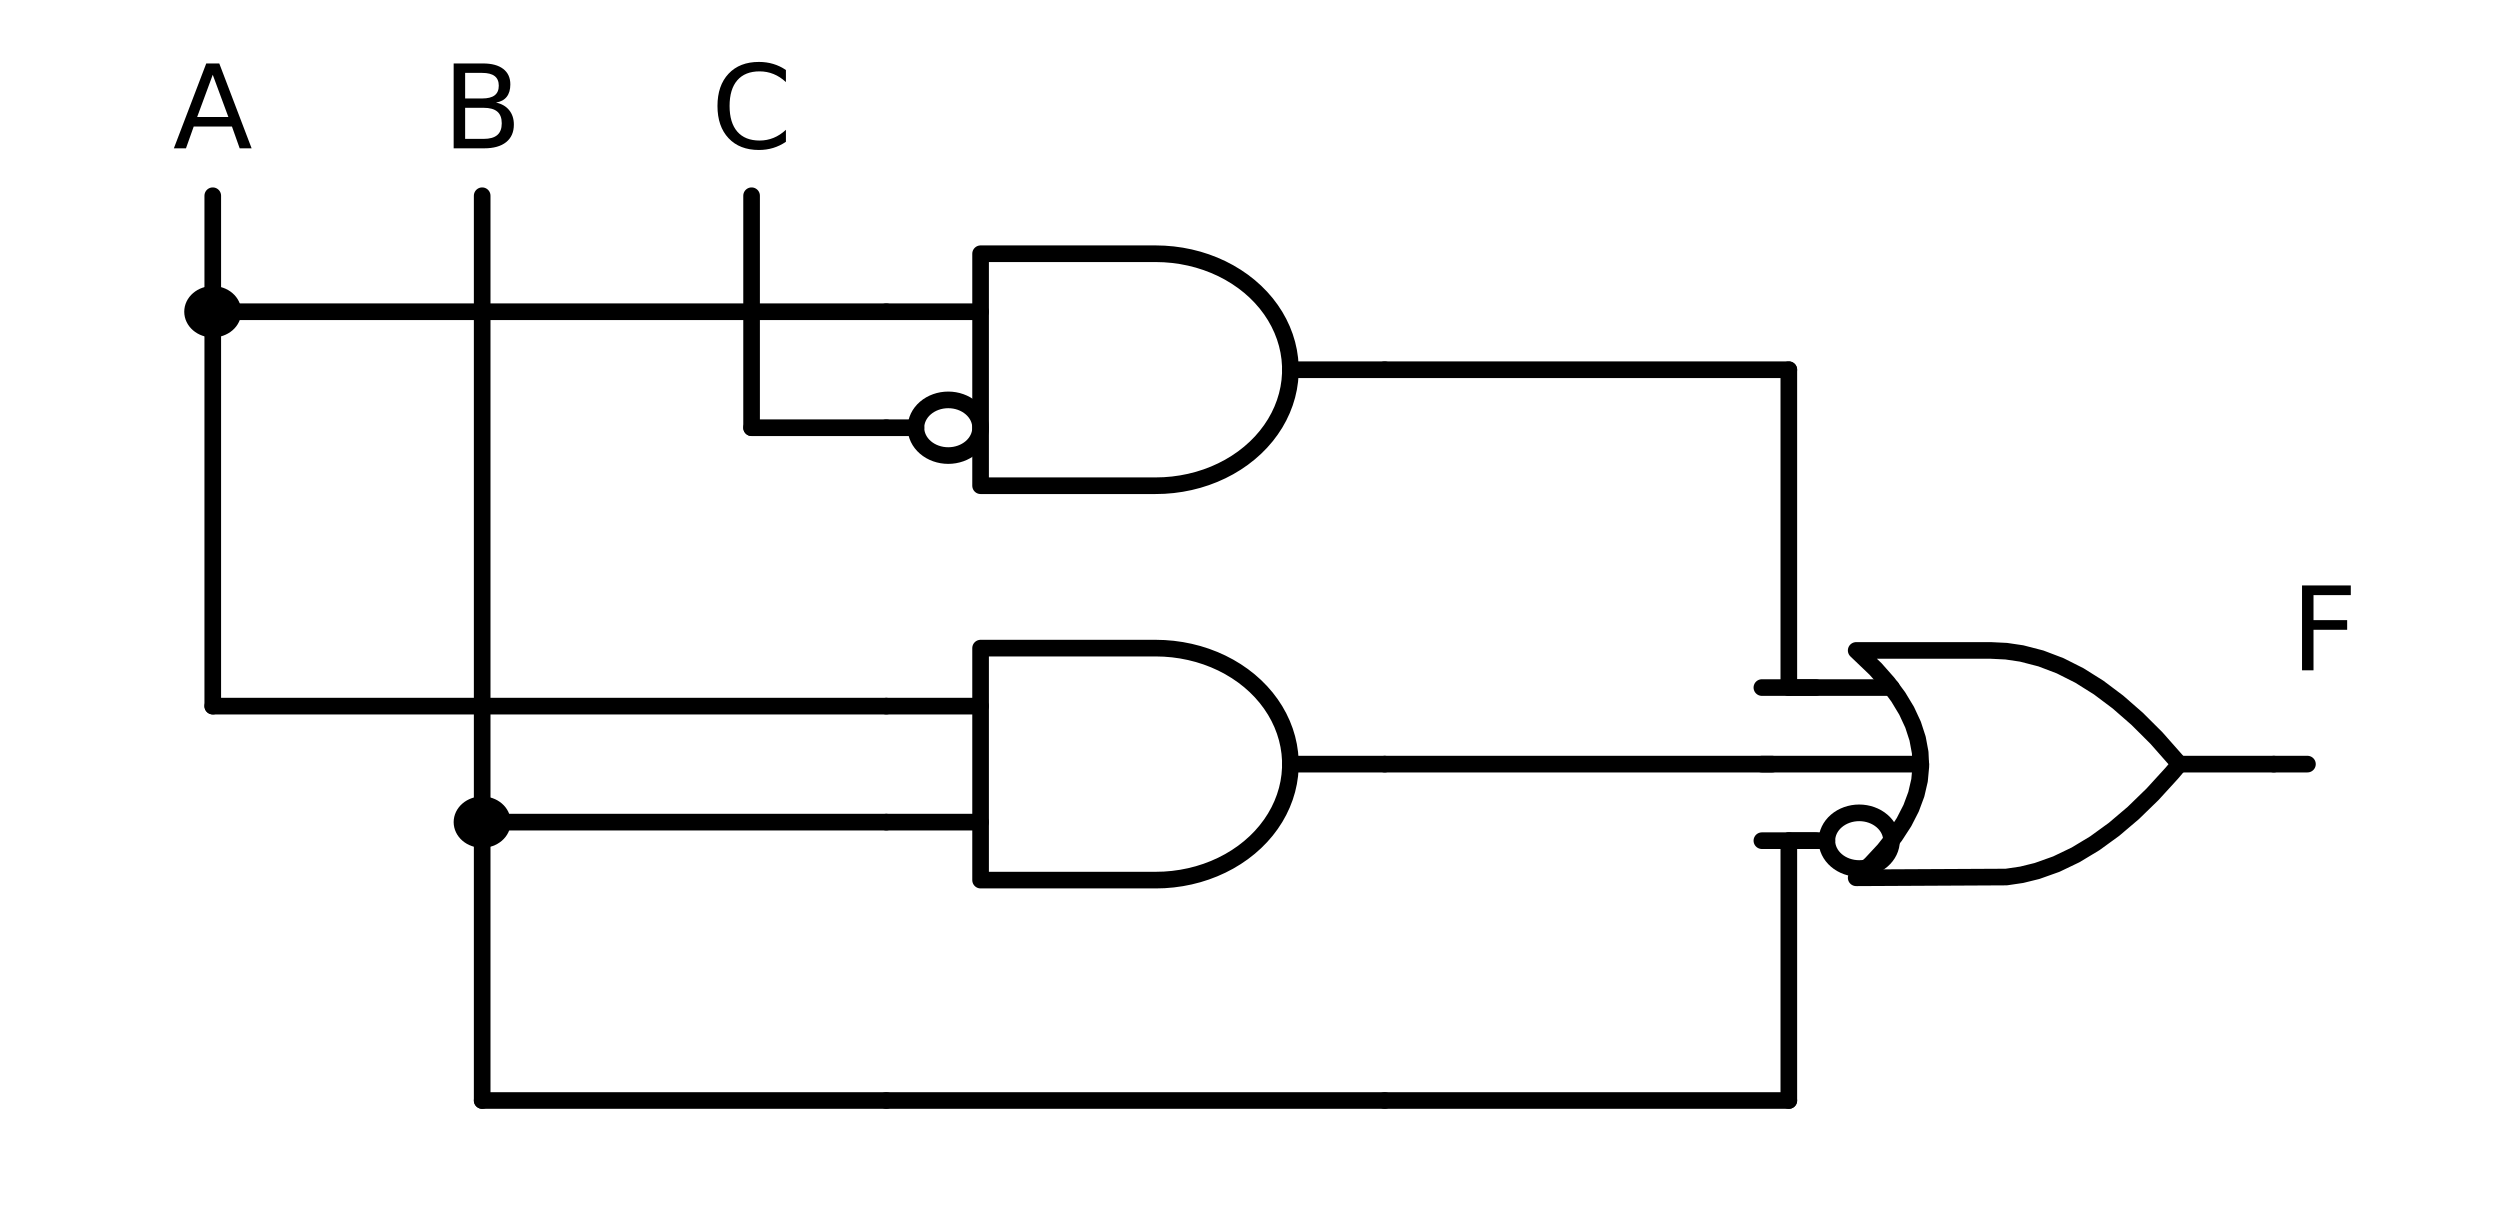 <?xml version="1.0" encoding="utf-8" standalone="no"?>
<!DOCTYPE svg PUBLIC "-//W3C//DTD SVG 1.1//EN"
  "http://www.w3.org/Graphics/SVG/1.1/DTD/svg11.dtd">
<!-- Created with matplotlib (https://matplotlib.org/) -->
<svg height="147.78pt" version="1.1" viewBox="0 0 300.654 147.78" width="300.654pt" xmlns="http://www.w3.org/2000/svg" xmlns:xlink="http://www.w3.org/1999/xlink">
 <defs>
  <style type="text/css">
*{stroke-linecap:butt;stroke-linejoin:round;}
  </style>
 </defs>
 <g id="figure_1">
  <g id="patch_1">
   <path d="M 0 147.78 
L 300.654 147.78 
L 300.654 0 
L 0 0 
z
" style="fill:none;"/>
  </g>
  <g id="axes_1">
   <g id="patch_2">
    <path clip-path="url(#p836b3afb54)" d="M 114.039 54.787 
C 115.07 54.787 116.059 54.435 116.788 53.807 
C 117.517 53.179 117.927 52.327 117.927 51.439 
C 117.927 50.551 117.517 49.7 116.788 49.072 
C 116.059 48.444 115.07 48.091 114.039 48.091 
C 113.008 48.091 112.019 48.444 111.29 49.072 
C 110.561 49.7 110.151 50.551 110.151 51.439 
C 110.151 52.327 110.561 53.179 111.29 53.807 
C 112.019 54.435 113.008 54.787 114.039 54.787 
z
" style="fill:none;stroke:#000000;stroke-linejoin:miter;stroke-width:2;"/>
   </g>
   <g id="patch_3">
    <path clip-path="url(#p836b3afb54)" d="M 25.587 39.582 
C 26.231 39.582 26.85 39.361 27.305 38.969 
C 27.761 38.577 28.017 38.044 28.017 37.489 
C 28.017 36.934 27.761 36.402 27.305 36.01 
C 26.85 35.617 26.231 35.397 25.587 35.397 
C 24.943 35.397 24.324 35.617 23.869 36.01 
C 23.413 36.402 23.157 36.934 23.157 37.489 
C 23.157 38.044 23.413 38.577 23.869 38.969 
C 24.324 39.361 24.943 39.582 25.587 39.582 
z
" style="stroke:#000000;stroke-linejoin:miter;stroke-width:2;"/>
   </g>
   <g id="patch_4">
    <path clip-path="url(#p836b3afb54)" d="M 57.987 100.962 
C 58.631 100.962 59.25 100.741 59.705 100.349 
C 60.161 99.957 60.417 99.424 60.417 98.869 
C 60.417 98.314 60.161 97.782 59.705 97.39 
C 59.25 96.997 58.631 96.777 57.987 96.777 
C 57.343 96.777 56.724 96.997 56.269 97.39 
C 55.813 97.782 55.557 98.314 55.557 98.869 
C 55.557 99.424 55.813 99.957 56.269 100.349 
C 56.724 100.741 57.343 100.962 57.987 100.962 
z
" style="stroke:#000000;stroke-linejoin:miter;stroke-width:2;"/>
   </g>
   <g id="patch_5">
    <path clip-path="url(#p836b3afb54)" d="M 223.59 104.449 
C 224.621 104.449 225.61 104.097 226.339 103.469 
C 227.068 102.841 227.478 101.989 227.478 101.101 
C 227.478 100.213 227.068 99.362 226.339 98.734 
C 225.61 98.106 224.621 97.753 223.59 97.753 
C 222.559 97.753 221.57 98.106 220.841 98.734 
C 220.112 99.362 219.702 100.213 219.702 101.101 
C 219.702 101.989 220.112 102.841 220.841 103.469 
C 221.57 104.097 222.559 104.449 223.59 104.449 
z
" style="fill:none;stroke:#000000;stroke-linejoin:miter;stroke-width:2;"/>
   </g>
   <g id="line2d_1">
    <path clip-path="url(#p836b3afb54)" d="M 138.987 58.414 
L 140.025 58.386 
L 141.059 58.3 
L 142.084 58.157 
L 143.096 57.958 
L 144.092 57.704 
L 145.066 57.395 
L 146.016 57.033 
L 146.937 56.619 
L 147.825 56.156 
L 148.676 55.644 
L 149.488 55.087 
L 150.257 54.485 
L 150.98 53.843 
L 151.653 53.162 
L 152.274 52.445 
L 152.84 51.696 
L 153.35 50.917 
L 153.8 50.111 
L 154.19 49.282 
L 154.517 48.434 
L 154.781 47.569 
L 154.979 46.691 
L 155.112 45.804 
L 155.179 44.911 
L 155.179 44.017 
L 155.112 43.125 
L 154.979 42.238 
L 154.781 41.36 
L 154.517 40.495 
L 154.19 39.647 
L 153.8 38.818 
L 153.35 38.012 
L 152.84 37.233 
L 152.274 36.483 
L 151.653 35.767 
L 150.98 35.086 
L 150.257 34.443 
L 149.488 33.842 
L 148.676 33.285 
L 147.825 32.773 
L 146.937 32.309 
L 146.016 31.896 
L 145.066 31.534 
L 144.092 31.225 
L 143.096 30.971 
L 142.084 30.772 
L 141.059 30.629 
L 140.025 30.543 
L 138.987 30.514 
L 117.927 30.514 
L 117.927 44.464 
L 117.927 58.414 
L 138.987 58.414 
" style="fill:none;stroke:#000000;stroke-linecap:round;stroke-width:2;"/>
   </g>
   <g id="line2d_2">
    <path clip-path="url(#p836b3afb54)" d="M 106.587 51.439 
L 110.151 51.439 
" style="fill:none;stroke:#000000;stroke-linecap:round;stroke-width:2;"/>
   </g>
   <g id="line2d_3">
    <path clip-path="url(#p836b3afb54)" d="M 106.587 37.489 
L 117.927 37.489 
" style="fill:none;stroke:#000000;stroke-linecap:round;stroke-width:2;"/>
   </g>
   <g id="line2d_4">
    <path clip-path="url(#p836b3afb54)" d="M 106.587 44.464 
M 155.187 44.464 
L 166.527 44.464 
" style="fill:none;stroke:#000000;stroke-linecap:round;stroke-width:2;"/>
   </g>
   <g id="line2d_5">
    <path clip-path="url(#p836b3afb54)" d="M 138.987 105.844 
L 140.025 105.816 
L 141.059 105.73 
L 142.084 105.587 
L 143.096 105.388 
L 144.092 105.134 
L 145.066 104.825 
L 146.016 104.463 
L 146.937 104.049 
L 147.825 103.586 
L 148.676 103.074 
L 149.488 102.517 
L 150.257 101.915 
L 150.98 101.273 
L 151.653 100.592 
L 152.274 99.875 
L 152.84 99.126 
L 153.35 98.347 
L 153.8 97.541 
L 154.19 96.712 
L 154.517 95.864 
L 154.781 94.999 
L 154.979 94.121 
L 155.112 93.234 
L 155.179 92.341 
L 155.179 91.447 
L 155.112 90.555 
L 154.979 89.668 
L 154.781 88.79 
L 154.517 87.925 
L 154.19 87.077 
L 153.8 86.248 
L 153.35 85.442 
L 152.84 84.663 
L 152.274 83.913 
L 151.653 83.197 
L 150.98 82.516 
L 150.257 81.873 
L 149.488 81.272 
L 148.676 80.715 
L 147.825 80.203 
L 146.937 79.739 
L 146.016 79.326 
L 145.066 78.964 
L 144.092 78.655 
L 143.096 78.401 
L 142.084 78.202 
L 141.059 78.059 
L 140.025 77.973 
L 138.987 77.944 
L 117.927 77.944 
L 117.927 91.894 
L 117.927 105.844 
L 138.987 105.844 
" style="fill:none;stroke:#000000;stroke-linecap:round;stroke-width:2;"/>
   </g>
   <g id="line2d_6">
    <path clip-path="url(#p836b3afb54)" d="M 106.587 98.869 
L 117.927 98.869 
" style="fill:none;stroke:#000000;stroke-linecap:round;stroke-width:2;"/>
   </g>
   <g id="line2d_7">
    <path clip-path="url(#p836b3afb54)" d="M 106.587 84.919 
L 117.927 84.919 
" style="fill:none;stroke:#000000;stroke-linecap:round;stroke-width:2;"/>
   </g>
   <g id="line2d_8">
    <path clip-path="url(#p836b3afb54)" d="M 106.587 91.894 
M 155.187 91.894 
L 166.527 91.894 
" style="fill:none;stroke:#000000;stroke-linecap:round;stroke-width:2;"/>
   </g>
   <g id="line2d_9">
    <path clip-path="url(#p836b3afb54)" d="M 106.587 132.349 
L 136.557 132.349 
L 166.527 132.349 
" style="fill:none;stroke:#000000;stroke-linecap:round;stroke-width:2;"/>
   </g>
   <g id="line2d_10">
    <path clip-path="url(#p836b3afb54)" d="M 90.387 23.539 
L 90.387 37.489 
L 90.387 51.439 
" style="fill:none;stroke:#000000;stroke-linecap:round;stroke-width:2;"/>
   </g>
   <g id="line2d_11">
    <path clip-path="url(#p836b3afb54)" d="M 57.987 23.539 
L 57.987 77.944 
L 57.987 132.349 
" style="fill:none;stroke:#000000;stroke-linecap:round;stroke-width:2;"/>
   </g>
   <g id="line2d_12">
    <path clip-path="url(#p836b3afb54)" d="M 25.587 23.539 
L 25.587 54.229 
L 25.587 84.919 
" style="fill:none;stroke:#000000;stroke-linecap:round;stroke-width:2;"/>
   </g>
   <g id="line2d_13">
    <path clip-path="url(#p836b3afb54)" d="M 106.587 37.489 
L 66.087 37.489 
L 25.587 37.489 
" style="fill:none;stroke:#000000;stroke-linecap:round;stroke-width:2;"/>
   </g>
   <g id="line2d_14">
    <path clip-path="url(#p836b3afb54)" d="M 25.587 37.489 
" style="fill:none;stroke:#000000;stroke-linecap:round;stroke-width:2;"/>
   </g>
   <g id="line2d_15">
    <path clip-path="url(#p836b3afb54)" d="M 106.587 51.439 
L 98.487 51.439 
L 90.387 51.439 
" style="fill:none;stroke:#000000;stroke-linecap:round;stroke-width:2;"/>
   </g>
   <g id="line2d_16">
    <path clip-path="url(#p836b3afb54)" d="M 106.587 84.919 
L 66.087 84.919 
L 25.587 84.919 
" style="fill:none;stroke:#000000;stroke-linecap:round;stroke-width:2;"/>
   </g>
   <g id="line2d_17">
    <path clip-path="url(#p836b3afb54)" d="M 106.587 98.869 
L 82.287 98.869 
L 57.987 98.869 
" style="fill:none;stroke:#000000;stroke-linecap:round;stroke-width:2;"/>
   </g>
   <g id="line2d_18">
    <path clip-path="url(#p836b3afb54)" d="M 57.987 98.869 
" style="fill:none;stroke:#000000;stroke-linecap:round;stroke-width:2;"/>
   </g>
   <g id="line2d_19">
    <path clip-path="url(#p836b3afb54)" d="M 106.587 132.349 
L 82.287 132.349 
L 57.987 132.349 
" style="fill:none;stroke:#000000;stroke-linecap:round;stroke-width:2;"/>
   </g>
   <g id="line2d_20">
    <path clip-path="url(#p836b3afb54)" d="M 223.227 105.565 
L 241.278 105.474 
L 243.13 105.201 
L 244.981 104.745 
L 247.296 103.92 
L 249.61 102.81 
L 251.924 101.415 
L 254.238 99.735 
L 256.553 97.77 
L 258.867 95.521 
L 261.181 92.988 
L 262.107 91.894 
L 262.107 91.894 
L 259.33 88.751 
L 257.016 86.445 
L 254.701 84.424 
L 252.387 82.687 
L 250.073 81.235 
L 247.758 80.068 
L 245.444 79.186 
L 243.13 78.588 
L 241.278 78.314 
L 239.427 78.223 
L 223.227 78.223 
L 223.227 78.223 
L 225.56 80.455 
L 227.037 82.129 
L 228.281 83.803 
L 229.292 85.477 
L 230.07 87.151 
L 230.614 88.825 
L 230.925 90.499 
L 231.003 92.173 
L 230.847 93.847 
L 230.459 95.521 
L 229.837 97.195 
L 228.981 98.869 
L 227.893 100.543 
L 226.571 102.217 
L 225.015 103.891 
L 223.227 105.565 
L 223.227 105.565 
" style="fill:none;stroke:#000000;stroke-linecap:round;stroke-width:2;"/>
   </g>
   <g id="line2d_21">
    <path clip-path="url(#p836b3afb54)" d="M 211.887 101.101 
L 219.702 101.101 
" style="fill:none;stroke:#000000;stroke-linecap:round;stroke-width:2;"/>
   </g>
   <g id="line2d_22">
    <path clip-path="url(#p836b3afb54)" d="M 211.887 91.894 
L 231.006 91.894 
" style="fill:none;stroke:#000000;stroke-linecap:round;stroke-width:2;"/>
   </g>
   <g id="line2d_23">
    <path clip-path="url(#p836b3afb54)" d="M 211.887 82.687 
L 227.478 82.687 
" style="fill:none;stroke:#000000;stroke-linecap:round;stroke-width:2;"/>
   </g>
   <g id="line2d_24">
    <path clip-path="url(#p836b3afb54)" d="M 211.887 91.894 
M 262.107 91.894 
L 273.447 91.894 
" style="fill:none;stroke:#000000;stroke-linecap:round;stroke-width:2;"/>
   </g>
   <g id="line2d_25">
    <path clip-path="url(#p836b3afb54)" d="M 273.447 91.894 
L 275.472 91.894 
L 277.497 91.894 
" style="fill:none;stroke:#000000;stroke-linecap:round;stroke-width:2;"/>
   </g>
   <g id="line2d_26">
    <path clip-path="url(#p836b3afb54)" d="M 166.527 91.894 
L 189.829 91.894 
L 213.13 91.894 
" style="fill:none;stroke:#000000;stroke-linecap:round;stroke-width:2;"/>
   </g>
   <g id="line2d_27">
    <path clip-path="url(#p836b3afb54)" d="M 166.527 44.464 
L 190.827 44.464 
L 215.127 44.464 
" style="fill:none;stroke:#000000;stroke-linecap:round;stroke-width:2;"/>
   </g>
   <g id="line2d_28">
    <path clip-path="url(#p836b3afb54)" d="M 215.127 44.464 
L 215.127 63.576 
L 215.127 82.687 
" style="fill:none;stroke:#000000;stroke-linecap:round;stroke-width:2;"/>
   </g>
   <g id="line2d_29">
    <path clip-path="url(#p836b3afb54)" d="M 215.127 82.687 
L 216.747 82.687 
L 218.367 82.687 
" style="fill:none;stroke:#000000;stroke-linecap:round;stroke-width:2;"/>
   </g>
   <g id="line2d_30">
    <path clip-path="url(#p836b3afb54)" d="M 166.527 132.349 
L 190.827 132.349 
L 215.127 132.349 
" style="fill:none;stroke:#000000;stroke-linecap:round;stroke-width:2;"/>
   </g>
   <g id="line2d_31">
    <path clip-path="url(#p836b3afb54)" d="M 215.127 132.349 
L 215.127 116.725 
L 215.127 101.101 
" style="fill:none;stroke:#000000;stroke-linecap:round;stroke-width:2;"/>
   </g>
   <g id="line2d_32">
    <path clip-path="url(#p836b3afb54)" d="M 215.127 101.101 
L 216.747 101.101 
L 218.367 101.101 
" style="fill:none;stroke:#000000;stroke-linecap:round;stroke-width:2;"/>
   </g>
   <g id="text_1">
    <!-- C -->
    <defs>
     <path d="M 64.406 67.281 
L 64.406 56.891 
Q 59.422 61.531 53.781 63.812 
Q 48.141 66.109 41.797 66.109 
Q 29.297 66.109 22.656 58.469 
Q 16.016 50.828 16.016 36.375 
Q 16.016 21.969 22.656 14.328 
Q 29.297 6.688 41.797 6.688 
Q 48.141 6.688 53.781 8.984 
Q 59.422 11.281 64.406 15.922 
L 64.406 5.609 
Q 59.234 2.094 53.438 0.328 
Q 47.656 -1.422 41.219 -1.422 
Q 24.656 -1.422 15.125 8.703 
Q 5.609 18.844 5.609 36.375 
Q 5.609 53.953 15.125 64.078 
Q 24.656 74.219 41.219 74.219 
Q 47.75 74.219 53.531 72.484 
Q 59.328 70.75 64.406 67.281 
z
" id="DejaVuSans-67"/>
    </defs>
    <g transform="translate(85.499 17.838)scale(0.14 -0.14)">
     <use xlink:href="#DejaVuSans-67"/>
    </g>
   </g>
   <g id="text_2">
    <!-- B -->
    <defs>
     <path d="M 19.672 34.812 
L 19.672 8.109 
L 35.5 8.109 
Q 43.453 8.109 47.281 11.406 
Q 51.125 14.703 51.125 21.484 
Q 51.125 28.328 47.281 31.562 
Q 43.453 34.812 35.5 34.812 
z
M 19.672 64.797 
L 19.672 42.828 
L 34.281 42.828 
Q 41.5 42.828 45.031 45.531 
Q 48.578 48.25 48.578 53.812 
Q 48.578 59.328 45.031 62.062 
Q 41.5 64.797 34.281 64.797 
z
M 9.812 72.906 
L 35.016 72.906 
Q 46.297 72.906 52.391 68.219 
Q 58.5 63.531 58.5 54.891 
Q 58.5 48.188 55.375 44.234 
Q 52.25 40.281 46.188 39.312 
Q 53.469 37.75 57.5 32.781 
Q 61.531 27.828 61.531 20.406 
Q 61.531 10.641 54.891 5.312 
Q 48.25 0 35.984 0 
L 9.812 0 
z
" id="DejaVuSans-66"/>
    </defs>
    <g transform="translate(53.184 17.838)scale(0.14 -0.14)">
     <use xlink:href="#DejaVuSans-66"/>
    </g>
   </g>
   <g id="text_3">
    <!-- A -->
    <defs>
     <path d="M 34.188 63.188 
L 20.797 26.906 
L 47.609 26.906 
z
M 28.609 72.906 
L 39.797 72.906 
L 67.578 0 
L 57.328 0 
L 50.688 18.703 
L 17.828 18.703 
L 11.188 0 
L 0.781 0 
z
" id="DejaVuSans-65"/>
    </defs>
    <g transform="translate(20.799 17.838)scale(0.14 -0.14)">
     <use xlink:href="#DejaVuSans-65"/>
    </g>
   </g>
   <g id="text_4">
    <!-- F -->
    <defs>
     <path d="M 9.812 72.906 
L 51.703 72.906 
L 51.703 64.594 
L 19.672 64.594 
L 19.672 43.109 
L 48.578 43.109 
L 48.578 34.812 
L 19.672 34.812 
L 19.672 0 
L 9.812 0 
z
" id="DejaVuSans-70"/>
    </defs>
    <g transform="translate(275.472 80.613)scale(0.14 -0.14)">
     <use xlink:href="#DejaVuSans-70"/>
    </g>
   </g>
  </g>
 </g>
 <defs>
  <clipPath id="p836b3afb54">
   <rect height="125.271" width="286.254" x="7.2" y="15.309"/>
  </clipPath>
 </defs>
</svg>

